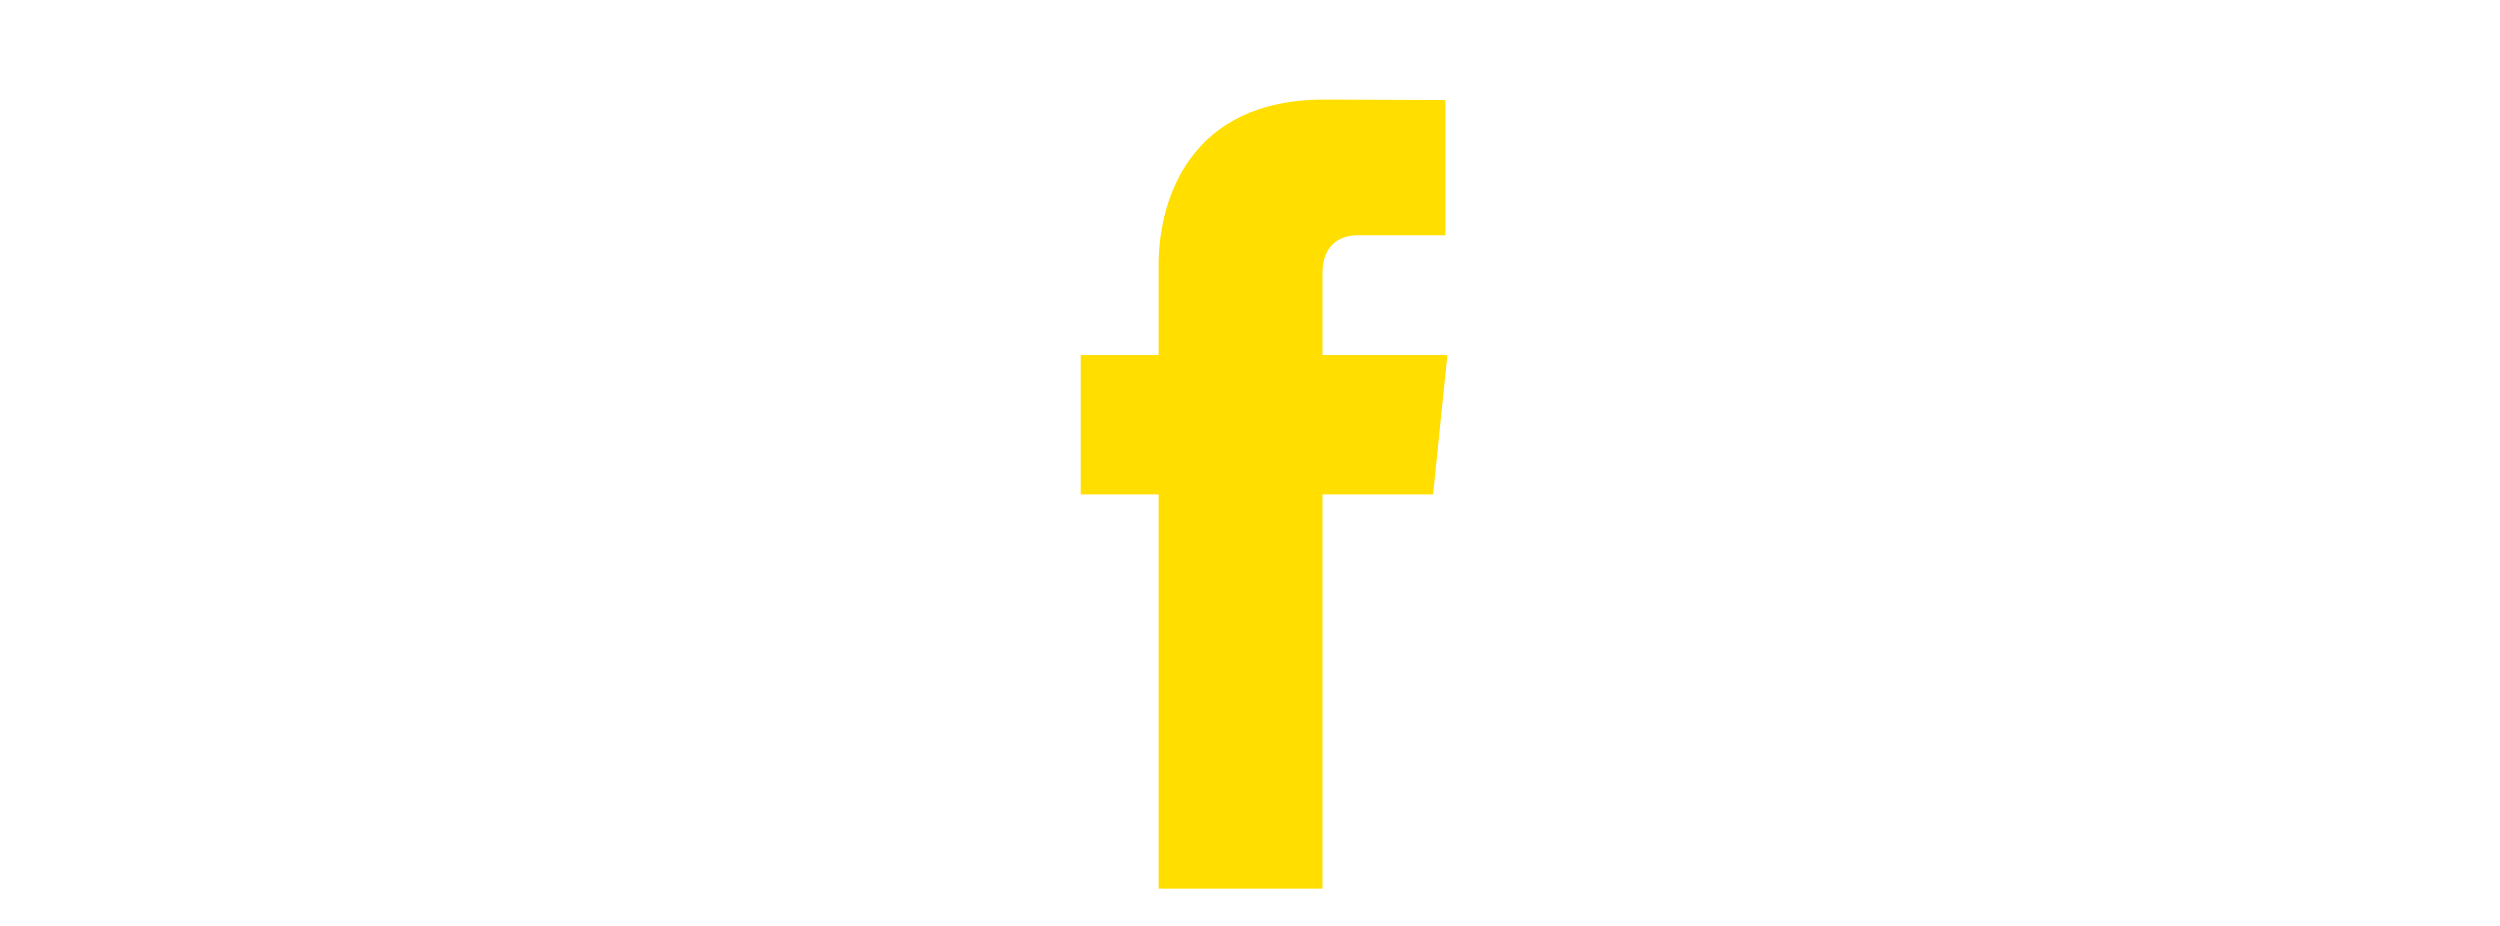 <svg class="svgcolor"  height="21px" viewBox="0 0 56.693 56.693"  xml:space="preserve"  xmlns="http://www.w3.org/2000/svg" xmlns:xlink="http://www.w3.org/1999/xlink">
<path fill="#ffde00"    d="M40.43,21.739h-7.645v-5.014c0-1.883,1.248-2.322,2.127-2.322c0.877,0,5.395,0,5.395,0V6.125l-7.43-0.029  c-8.248,0-10.125,6.174-10.125,10.125v5.518h-4.77v8.53h4.77c0,10.947,0,24.137,0,24.137h10.033c0,0,0-13.32,0-24.137h6.77  L40.43,21.739z" />
</svg>
